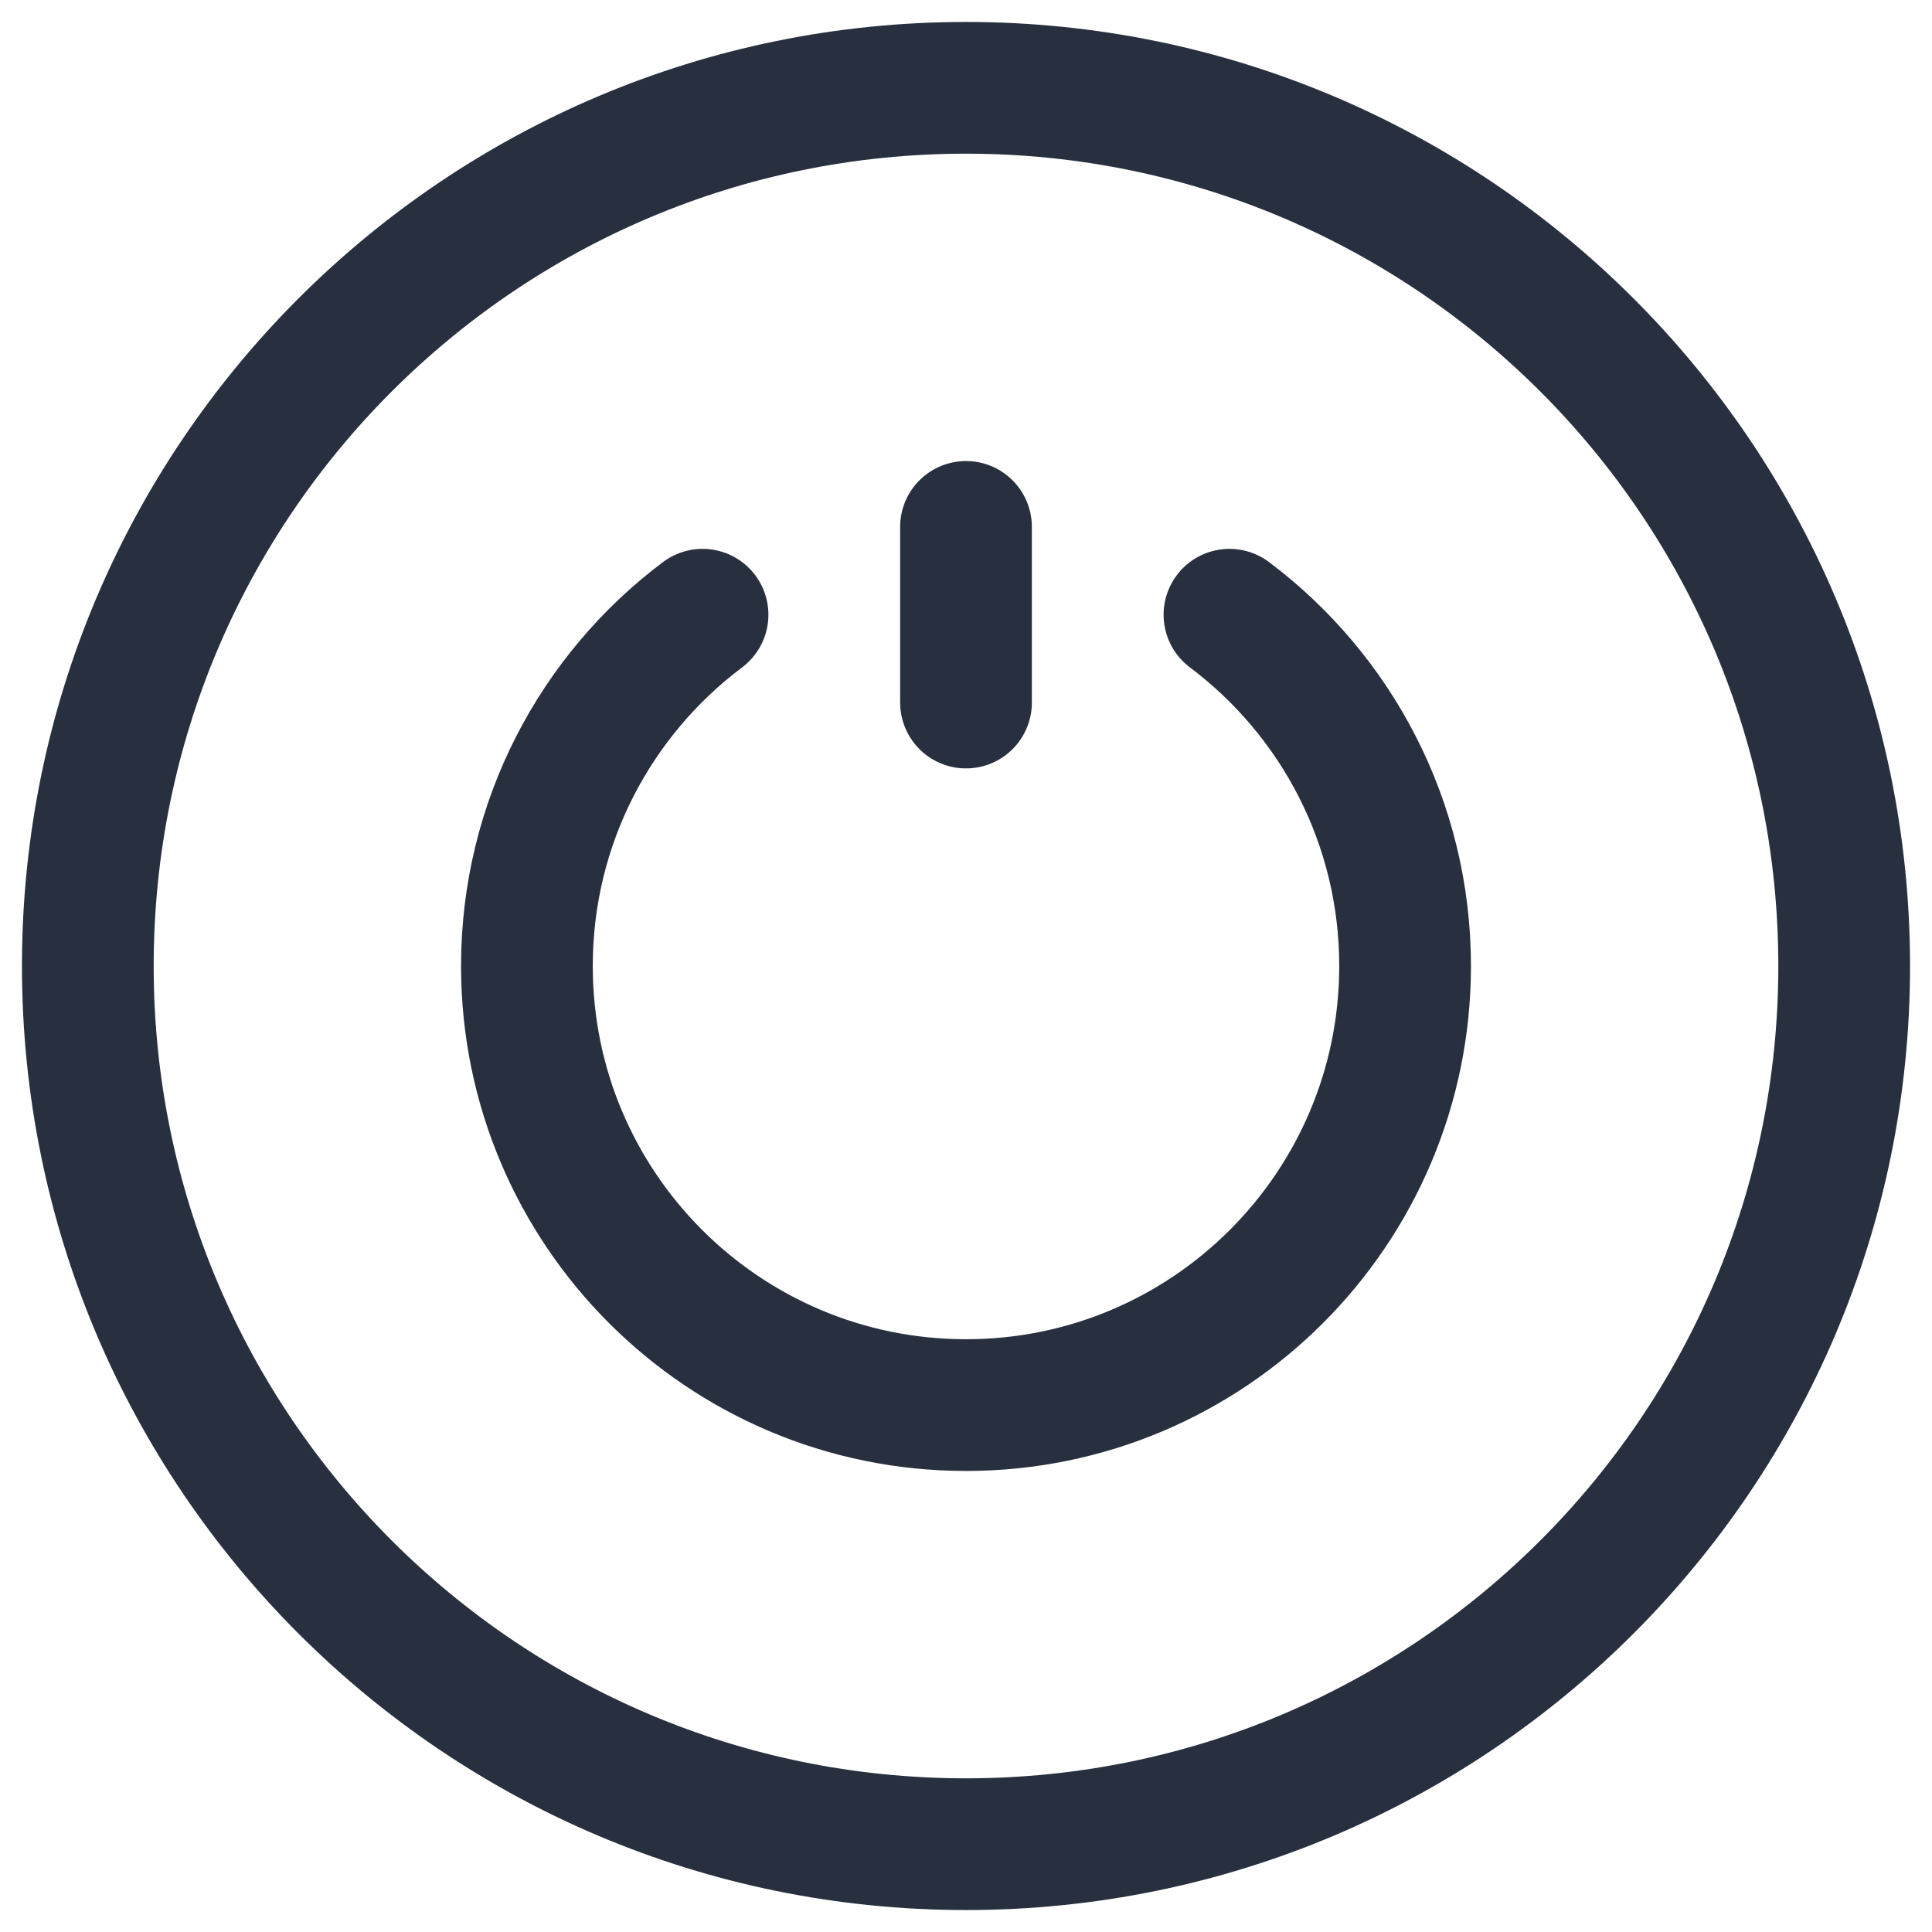 <svg width="22" height="22" viewBox="0 0 22 22" fill="none" xmlns="http://www.w3.org/2000/svg">
<path d="M11 6V8M14 7C15.214 7.912 16 9.364 16 11C16 13.761 13.761 16 11 16C8.239 16 6 13.761 6 11C6 9.364 6.786 7.912 8 7M21 11C21 16.523 16.523 21 11 21C5.477 21 1 16.523 1 11C1 5.477 5.477 1 11 1C16.523 1 21 5.477 21 11Z" stroke="#28303F" stroke-width="1.5" stroke-linecap="round"/>
</svg>
